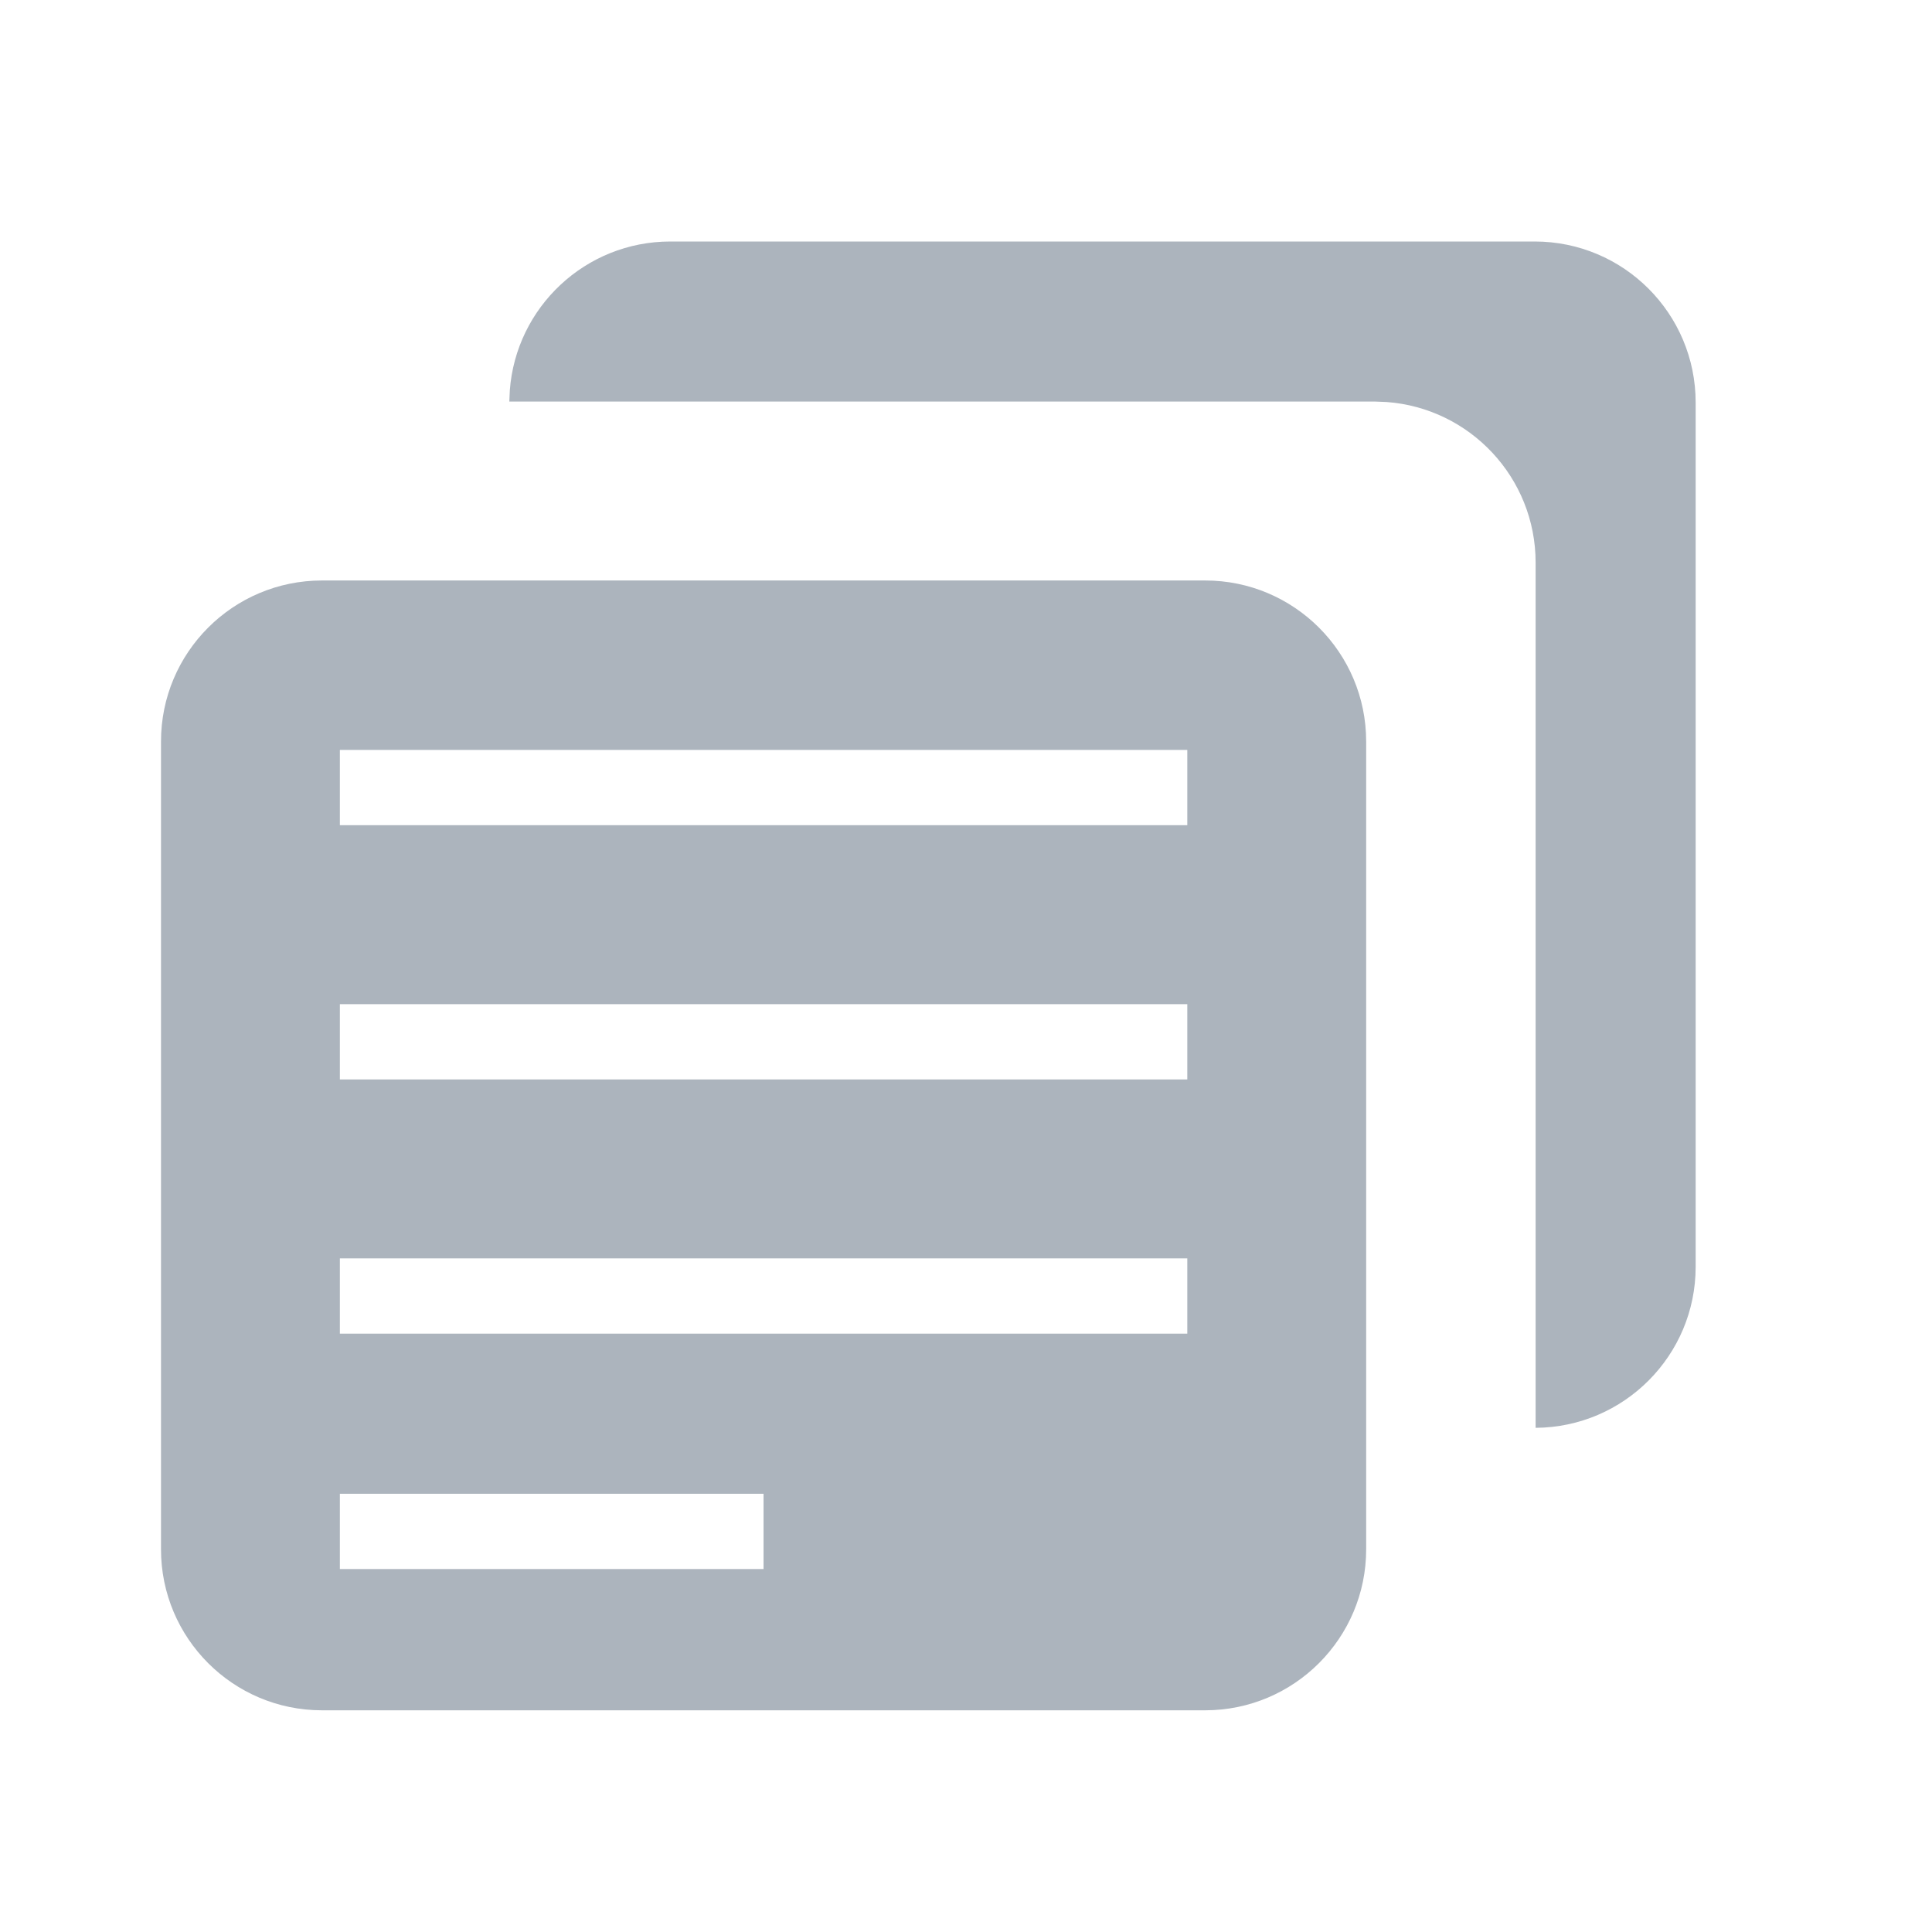 <?xml version="1.0" encoding="UTF-8"?>
<svg width="24px" height="24px" viewBox="0 0 24 24" version="1.1" xmlns="http://www.w3.org/2000/svg" xmlns:xlink="http://www.w3.org/1999/xlink">
    <!-- Generator: Sketch 60.1 (88133) - https://sketch.com -->
    <title>icon/grey/posts copy</title>
    <desc>Created with Sketch.</desc>
    <g id="icon/grey/posts-copy" stroke="none" stroke-width="1" fill="none" fill-rule="evenodd">
        <path d="M14.971,7.211 C16.075,7.211 16.971,8.106 16.971,9.211 L16.971,19.246 C16.971,20.35 16.075,21.246 14.971,21.246 L4,21.246 C2.895,21.246 2,20.35 2,19.246 L2,9.211 C2,8.106 2.895,7.211 4,7.211 L14.971,7.211 Z M9.485,18.556 L4.222,18.556 L4.222,19.491 L9.485,19.491 L9.485,18.556 Z M19.064,3 C20.169,3 21.064,3.895 21.064,5 L21.064,15.737 C21.064,16.837 20.175,17.73 19.076,17.737 L19.076,6.988 C19.076,5.934 18.26,5.07 17.225,4.994 L17.076,4.988 L6.327,4.988 L6.333,4.851 C6.409,3.816 7.273,3 8.327,3 L19.064,3 Z M14.749,15.632 L4.222,15.632 L4.222,16.567 L14.749,16.567 L14.749,15.632 Z M14.749,12.474 L4.222,12.474 L4.222,13.409 L14.749,13.409 L14.749,12.474 Z M14.749,9.316 L4.222,9.316 L4.222,10.251 L14.749,10.251 L14.749,9.316 Z" id="Combined-Shape" fill="#ACB4BD"></path>
    </g>
</svg>